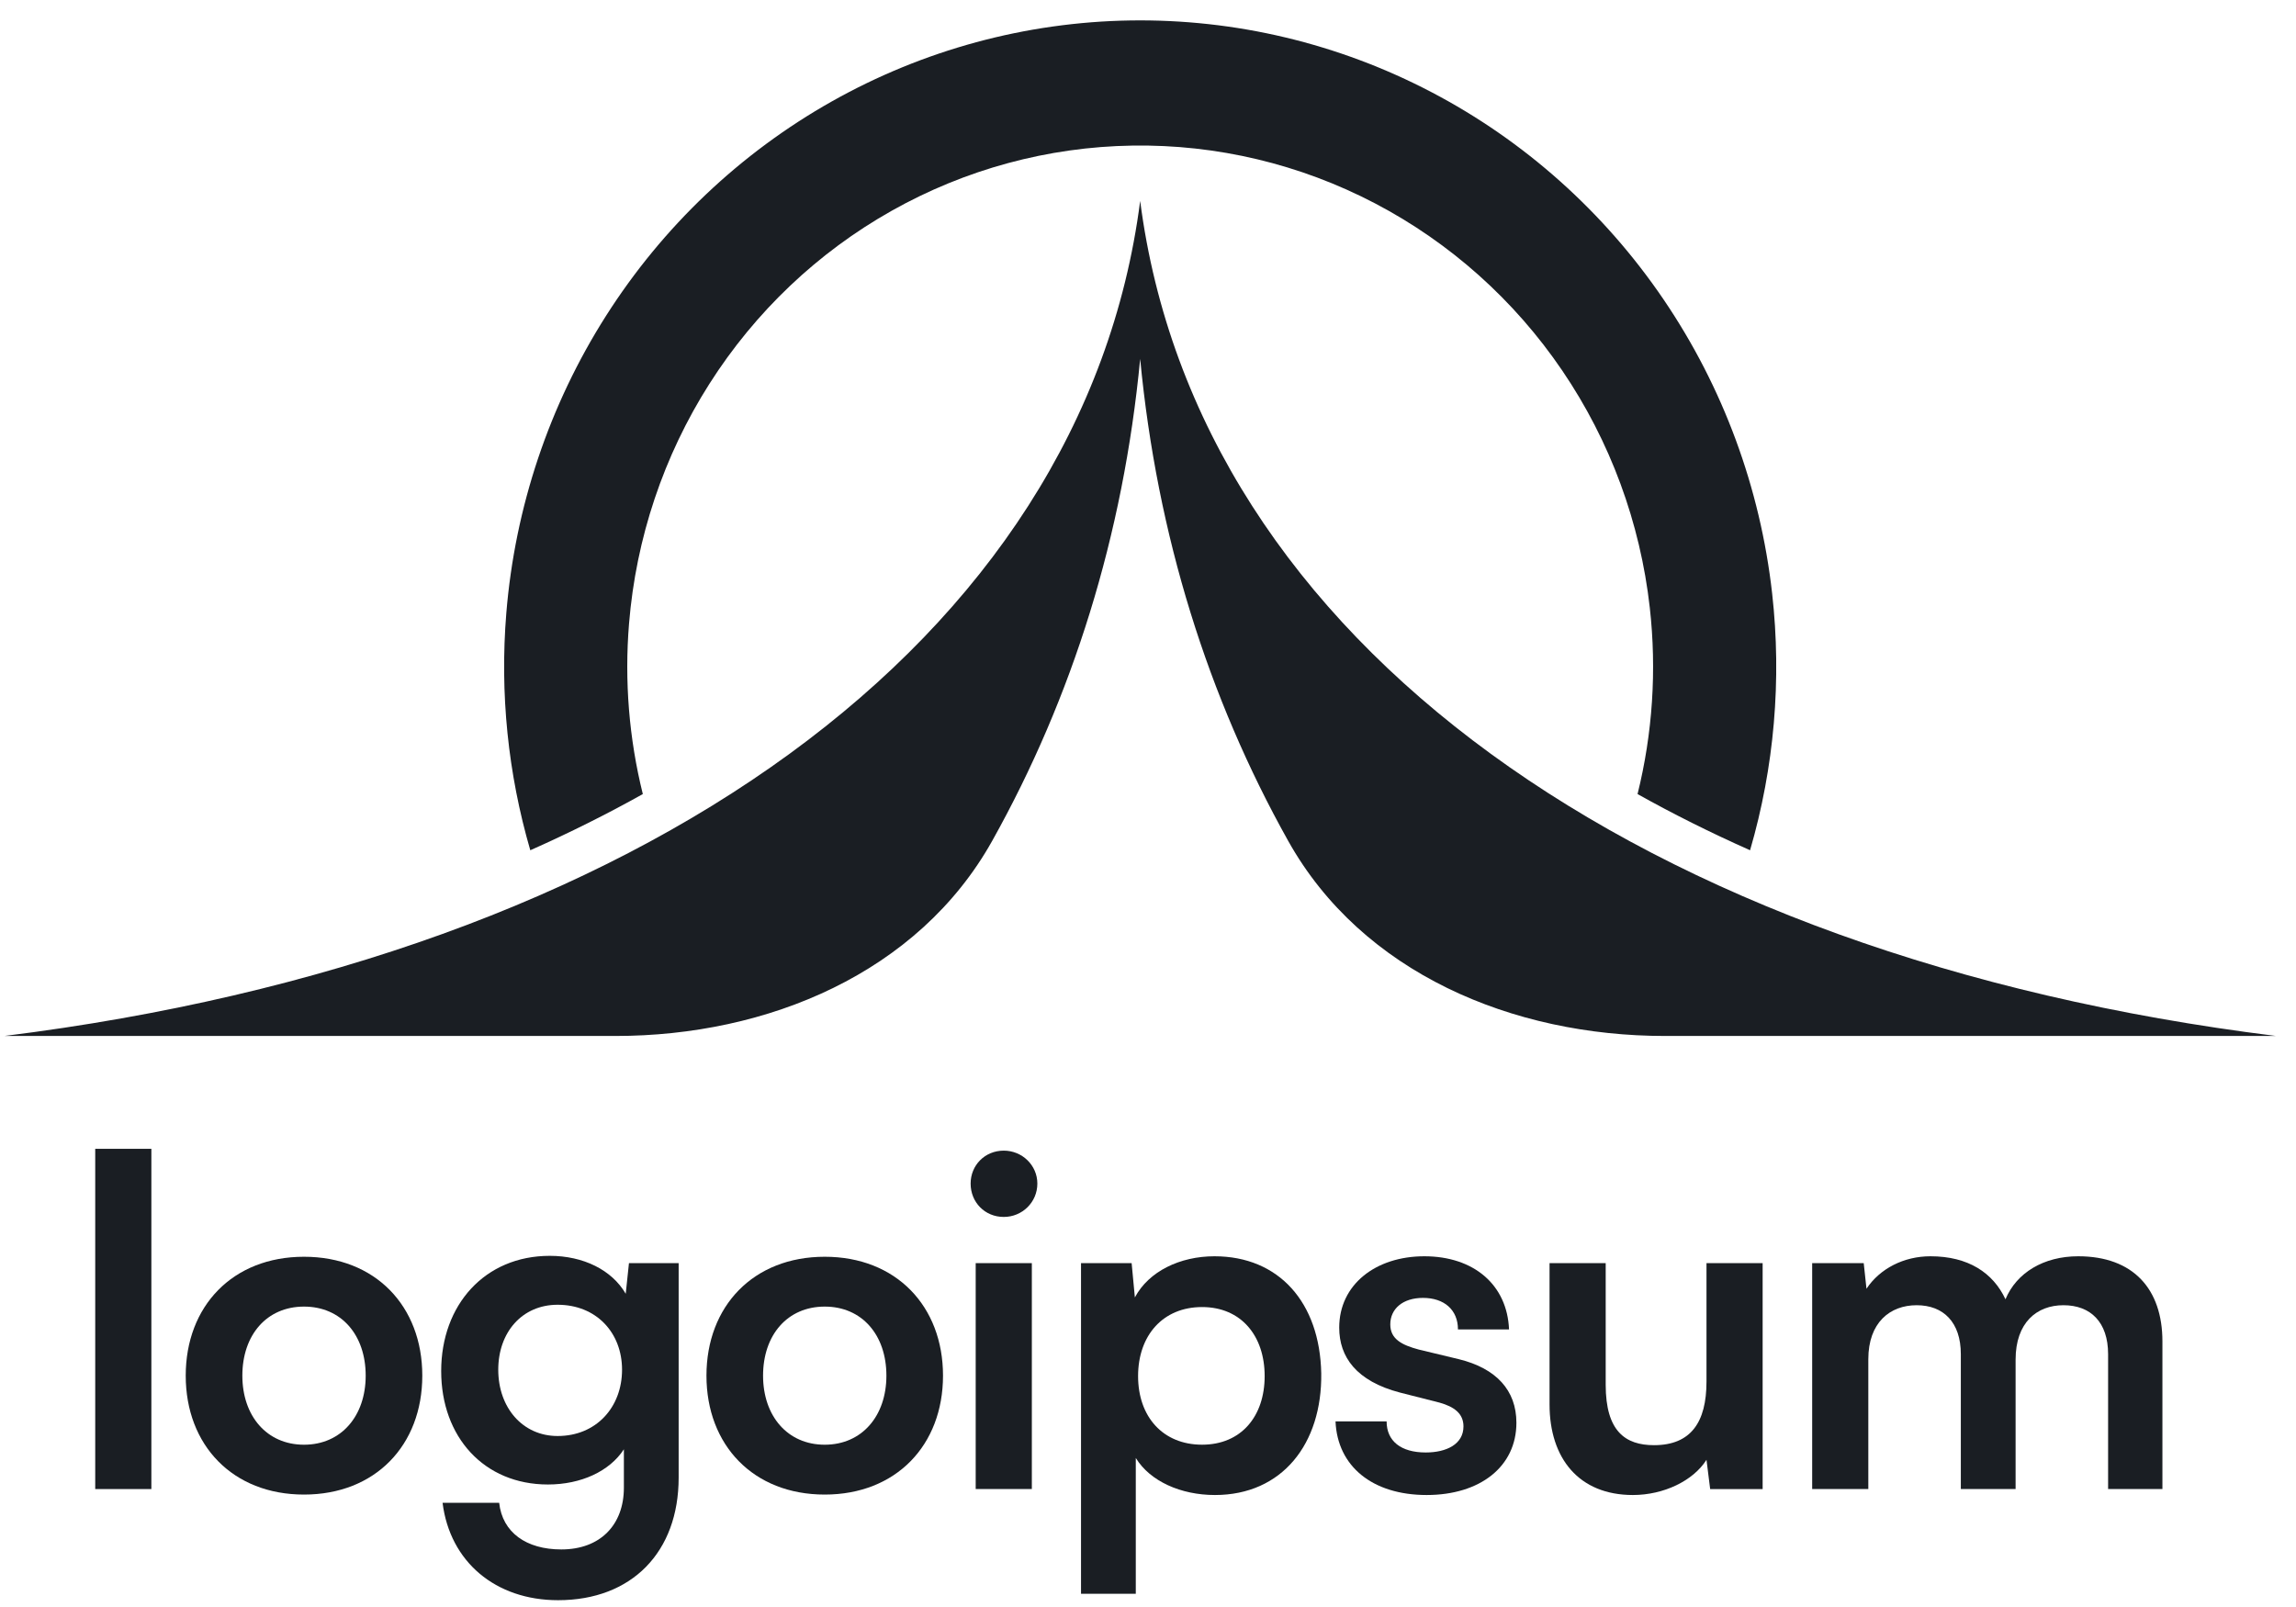 <svg width="110" height="77" viewBox="0 0 110 77" fill="none" xmlns="http://www.w3.org/2000/svg">
<path d="M7.252 71.349V55.046H4.562V71.349H7.252Z" fill="#1A1E23"/>
<path d="M8.898 65.915C8.898 69.246 11.148 71.613 14.565 71.613C17.983 71.613 20.232 69.246 20.232 65.915C20.232 62.584 17.983 60.218 14.565 60.218C11.148 60.218 8.898 62.584 8.898 65.915ZM11.611 65.915C11.611 63.965 12.779 62.606 14.565 62.606C16.351 62.606 17.52 63.965 17.52 65.915C17.52 67.844 16.351 69.224 14.565 69.224C12.779 69.224 11.611 67.844 11.611 65.915Z" fill="#1A1E23"/>
<path d="M21.137 65.696C21.137 68.851 23.187 71.13 26.252 71.13C27.84 71.13 29.207 70.495 29.89 69.443V71.283C29.89 73.058 28.766 74.242 26.892 74.242C25.216 74.242 24.069 73.431 23.915 72.007H21.203C21.556 74.833 23.738 76.674 26.737 76.674C30.265 76.674 32.514 74.373 32.514 70.801V60.524H30.133L29.978 61.992C29.317 60.853 27.95 60.174 26.34 60.174C23.231 60.174 21.137 62.518 21.137 65.696ZM23.871 65.63C23.871 63.833 25.017 62.518 26.715 62.518C28.567 62.518 29.802 63.855 29.802 65.63C29.802 67.427 28.567 68.807 26.715 68.807C25.039 68.807 23.871 67.449 23.871 65.63Z" fill="#1A1E23"/>
<path d="M33.846 65.915C33.846 69.246 36.095 71.613 39.512 71.613C42.93 71.613 45.179 69.246 45.179 65.915C45.179 62.584 42.93 60.218 39.512 60.218C36.095 60.218 33.846 62.584 33.846 65.915ZM36.558 65.915C36.558 63.965 37.726 62.606 39.512 62.606C41.298 62.606 42.467 63.965 42.467 65.915C42.467 67.844 41.298 69.224 39.512 69.224C37.726 69.224 36.558 67.844 36.558 65.915Z" fill="#1A1E23"/>
<path d="M48.09 58.31C48.971 58.31 49.699 57.609 49.699 56.711C49.699 55.834 48.971 55.133 48.09 55.133C47.185 55.133 46.502 55.834 46.502 56.711C46.502 57.609 47.185 58.31 48.09 58.31ZM46.745 71.349H49.435V60.524H46.745V71.349Z" fill="#1A1E23"/>
<path d="M51.791 76.367H54.415V69.859C55.098 70.976 56.576 71.634 58.207 71.634C61.426 71.634 63.345 69.18 63.3 65.805C63.234 62.408 61.272 60.195 58.185 60.195C56.532 60.195 55.032 60.918 54.371 62.167L54.216 60.524H51.791V76.367ZM54.525 65.936C54.525 63.986 55.716 62.628 57.59 62.628C59.464 62.628 60.589 64.008 60.589 65.936C60.589 67.865 59.464 69.223 57.59 69.223C55.716 69.223 54.525 67.887 54.525 65.936Z" fill="#1A1E23"/>
<path d="M63.984 68.106C64.073 70.253 65.748 71.634 68.35 71.634C70.908 71.634 72.65 70.275 72.65 68.172C72.65 66.616 71.68 65.564 69.894 65.126L67.975 64.665C67.159 64.446 66.608 64.162 66.608 63.46C66.608 62.715 67.204 62.189 68.174 62.189C69.188 62.189 69.85 62.759 69.85 63.701H72.297C72.209 61.554 70.599 60.195 68.24 60.195C65.903 60.195 64.161 61.554 64.161 63.614C64.161 65.016 64.977 66.177 67.071 66.725L68.968 67.207C69.673 67.405 70.114 67.733 70.114 68.347C70.114 69.201 69.298 69.596 68.306 69.596C67.115 69.596 66.432 69.048 66.432 68.106H63.984Z" fill="#1A1E23"/>
<path d="M78.229 71.634C79.707 71.634 81.118 70.955 81.757 69.947L81.933 71.35H84.447V60.525H81.757V66.2C81.757 68.15 81.007 69.246 79.243 69.246C77.876 69.246 76.928 68.588 76.928 66.353V60.525H74.238V67.296C74.238 69.881 75.649 71.634 78.229 71.634Z" fill="#1A1E23"/>
<path d="M89.51 71.349V65.126C89.51 63.373 90.546 62.54 91.825 62.54C93.104 62.54 93.942 63.351 93.942 64.885V71.349H96.566V65.148C96.566 63.373 97.58 62.54 98.859 62.54C100.16 62.54 100.998 63.351 100.998 64.885V71.349H103.6V64.271C103.6 61.773 102.21 60.195 99.565 60.195C97.911 60.195 96.61 60.984 96.081 62.255C95.486 60.984 94.295 60.195 92.487 60.195C91.208 60.195 90.061 60.787 89.422 61.751L89.29 60.524H86.82V71.349H89.51Z" fill="#1A1E23"/>
<path d="M47.537 40.288C43.993 46.624 36.778 49.639 29.482 49.639H0.209C30.682 45.854 51.904 30.715 54.625 9.627C57.346 30.715 78.569 45.854 109.042 49.639H79.769C72.473 49.639 65.257 46.624 61.714 40.288C57.878 33.429 55.434 25.668 54.625 17.197C53.816 25.668 51.373 33.429 47.537 40.288Z" fill="#1A1E23"/>
<path d="M30.797 38.048C29.087 39.005 27.289 39.903 25.406 40.74C24.337 37.069 23.943 33.217 24.257 29.381C24.672 24.305 26.313 19.412 29.033 15.135C31.754 10.857 35.47 7.328 39.853 4.859C44.236 2.39 49.151 1.058 54.162 0.98C59.172 0.903 64.125 2.082 68.58 4.415C73.035 6.747 76.855 10.16 79.702 14.351C82.55 18.542 84.336 23.382 84.903 28.442C85.367 32.581 85.003 36.763 83.845 40.74C81.962 39.903 80.164 39.005 78.454 38.048C79.175 35.141 79.377 32.117 79.041 29.121C78.584 25.04 77.143 21.137 74.847 17.757C72.552 14.378 69.471 11.626 65.878 9.745C62.286 7.864 58.292 6.913 54.251 6.976C50.211 7.038 46.248 8.112 42.713 10.103C39.178 12.094 36.182 14.94 33.988 18.39C31.794 21.839 30.471 25.785 30.137 29.878C29.911 32.629 30.137 35.389 30.797 38.048Z" fill="#1A1E23"/>
</svg>
